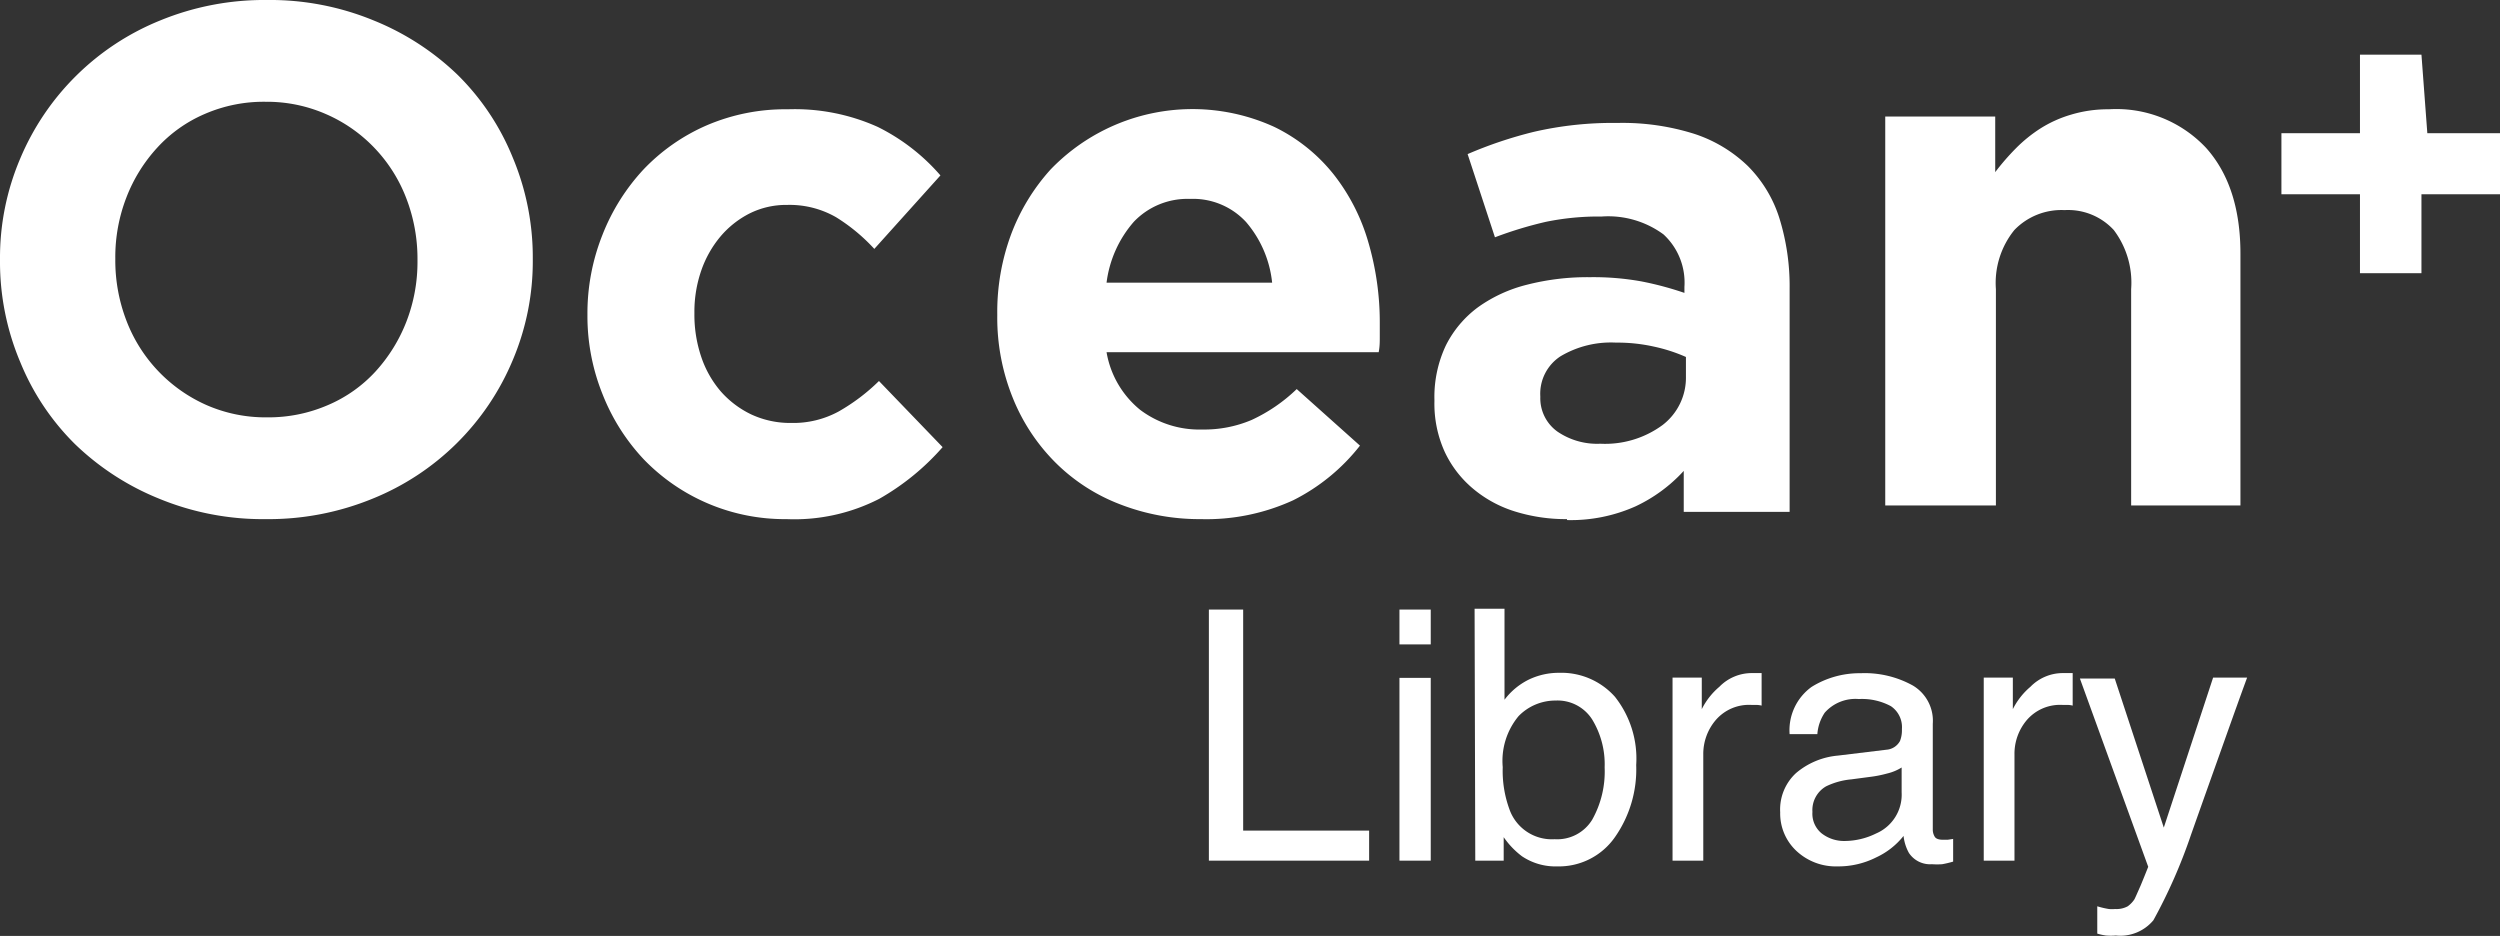 <svg id="Layer_1" data-name="Layer 1" xmlns="http://www.w3.org/2000/svg" viewBox="0 0 183 68.51"><rect x="0" y="0" width="183" height="68.51" fill="#333333" stroke="none"/><defs><style>.cls-1{fill:#fff;}</style></defs><title>logo-ocean-plus-library-new</title><g id="Homepage"><g id="Page-1"><path id="Fill-1" class="cls-1" d="M19.55,30.55a10.94,10.94,0,0,0,4.46-.9,10.09,10.09,0,0,0,3.48-2.46,11.67,11.67,0,0,0,2.26-3.65,12.08,12.08,0,0,0,.81-4.44V19a12.3,12.3,0,0,0-.81-4.46,11,11,0,0,0-2.31-3.68A10.9,10.9,0,0,0,23.9,8.37a10.77,10.77,0,0,0-4.45-.92,10.83,10.83,0,0,0-4.48.9,10.11,10.11,0,0,0-3.46,2.46,11.49,11.49,0,0,0-2.26,3.65,12.08,12.08,0,0,0-.81,4.44V19a12.3,12.3,0,0,0,.81,4.46,11.07,11.07,0,0,0,5.82,6.17,10.75,10.75,0,0,0,4.48.92M19.45,38a19.91,19.91,0,0,1-7.81-1.5,19.21,19.21,0,0,1-6.16-4,18,18,0,0,1-4-6A18.89,18.89,0,0,1,0,19.1V19a18.54,18.54,0,0,1,1.47-7.37A18.72,18.72,0,0,1,11.72,1.5,20.08,20.08,0,0,1,19.55,0a19.91,19.91,0,0,1,7.81,1.5,19.21,19.21,0,0,1,6.16,4,18,18,0,0,1,4,6A18.89,18.89,0,0,1,39,18.9V19a18.54,18.54,0,0,1-1.47,7.37A18.72,18.72,0,0,1,27.28,36.5,20.08,20.08,0,0,1,19.45,38"/><path id="Fill-3" class="cls-1" d="M57.57,38a14.34,14.34,0,0,1-10.45-4.38,14.89,14.89,0,0,1-3-4.73A15.32,15.32,0,0,1,43,23.11V23a15.55,15.55,0,0,1,1.1-5.81,15.13,15.13,0,0,1,3-4.78,14.19,14.19,0,0,1,4.62-3.23A14.57,14.57,0,0,1,57.67,8a14.8,14.8,0,0,1,6.58,1.29,14.7,14.7,0,0,1,4.59,3.55L64,18.22a13.3,13.3,0,0,0-2.8-2.32A6.84,6.84,0,0,0,57.62,15a6,6,0,0,0-2.74.62,6.85,6.85,0,0,0-2.14,1.69,7.87,7.87,0,0,0-1.41,2.5,9.23,9.23,0,0,0-.5,3V23a9.63,9.63,0,0,0,.5,3.12,7.57,7.57,0,0,0,1.43,2.53A7,7,0,0,0,55,30.34a6.76,6.76,0,0,0,2.92.62,6.94,6.94,0,0,0,3.47-.84,14.23,14.23,0,0,0,2.95-2.23L69,32.73a17.92,17.92,0,0,1-4.65,3.79A13.63,13.63,0,0,1,57.57,38"/><path id="Fill-5" class="cls-1" d="M93.12,20.69a8.08,8.08,0,0,0-1.91-4.44,5.28,5.28,0,0,0-4.1-1.69A5.42,5.42,0,0,0,83,16.23a8.35,8.35,0,0,0-2,4.46ZM87.9,38A16.06,16.06,0,0,1,82,36.92a13.54,13.54,0,0,1-4.74-3.06,14.13,14.13,0,0,1-3.11-4.7A15.67,15.67,0,0,1,73,23.11V23a16.35,16.35,0,0,1,1-5.81,14.83,14.83,0,0,1,2.9-4.78A14.41,14.41,0,0,1,93.28,9.29a12.56,12.56,0,0,1,4.34,3.47,14.52,14.52,0,0,1,2.55,5,20.85,20.85,0,0,1,.83,5.89q0,.48,0,1c0,.36,0,.73-.08,1.13H81A6.93,6.93,0,0,0,83.46,30,7.19,7.19,0,0,0,88,31.44a8.86,8.86,0,0,0,3.62-.7,12,12,0,0,0,3.3-2.26l4.63,4.14a14.4,14.4,0,0,1-4.89,4A15.24,15.24,0,0,1,87.9,38Z"/><path id="Fill-7" class="cls-1" d="M117.13,32.48a7.1,7.1,0,0,0,4.56-1.36,4.36,4.36,0,0,0,1.72-3.57V26.13a12,12,0,0,0-2.35-.76,12.26,12.26,0,0,0-2.77-.29,7.21,7.21,0,0,0-4.06,1A3.27,3.27,0,0,0,112.75,29v.11A3,3,0,0,0,114,31.59a5.15,5.15,0,0,0,3.16.89M114.7,38a12.55,12.55,0,0,1-3.77-.55,8.8,8.8,0,0,1-3.08-1.66,7.85,7.85,0,0,1-2.09-2.7,8.51,8.51,0,0,1-.76-3.71v-.1a8.83,8.83,0,0,1,.84-4,7.84,7.84,0,0,1,2.35-2.79,10.51,10.51,0,0,1,3.59-1.65,17.88,17.88,0,0,1,4.61-.55,19.85,19.85,0,0,1,3.77.31,23.8,23.8,0,0,1,3.14.84V21a4.79,4.79,0,0,0-1.53-3.84,6.82,6.82,0,0,0-4.53-1.31,19.12,19.12,0,0,0-4.09.39,28.69,28.69,0,0,0-3.72,1.13l-2-6.09a30.7,30.7,0,0,1,4.85-1.63A25.65,25.65,0,0,1,118.4,9a17.41,17.41,0,0,1,5.66.81,10.21,10.21,0,0,1,3.88,2.34A9.39,9.39,0,0,1,130.26,16a16.72,16.72,0,0,1,.74,5.13V37.47h-7.75v-3a11.24,11.24,0,0,1-3.54,2.6,11.63,11.63,0,0,1-5,1"/><path id="Fill-9" class="cls-1" d="M138,8.53h8.05V12.6a17.58,17.58,0,0,1,1.51-1.74,10.46,10.46,0,0,1,1.82-1.47,8.85,8.85,0,0,1,2.23-1A9.33,9.33,0,0,1,154.36,8a9,9,0,0,1,7.12,2.82c1.68,1.87,2.52,4.46,2.52,7.75V37H156V21.16a6.39,6.39,0,0,0-1.27-4.32,4.54,4.54,0,0,0-3.6-1.46,4.78,4.78,0,0,0-3.68,1.46,6.15,6.15,0,0,0-1.35,4.32V37H138Z"/><polygon id="Fill-11" class="cls-1" points="172.75 14.22 167 14.22 167 9.75 172.75 9.75 172.75 4 177.25 4 177.68 9.75 183 9.75 183 14.22 177.25 14.22 177.25 20 172.75 20 172.75 14.22"/><path class="cls-1" d="M88.49,44.62H91V60.8h9.22V63H88.49Z"/><path class="cls-1" d="M102.44,44.62h2.29v2.55h-2.29Zm0,5h2.29V63h-2.29Z"/><path class="cls-1" d="M107.94,44.56h2.19v6.66a5,5,0,0,1,1.77-1.47,5.06,5.06,0,0,1,2.23-.5A5.25,5.25,0,0,1,118.21,51,7.29,7.29,0,0,1,119.77,56a8.64,8.64,0,0,1-1.55,5.27A5,5,0,0,1,114,63.42a4.4,4.4,0,0,1-2.59-.74,6,6,0,0,1-1.34-1.4V63h-2.08ZM116.55,60a7.21,7.21,0,0,0,.91-3.83,6.3,6.3,0,0,0-.91-3.5,3,3,0,0,0-2.68-1.39,3.76,3.76,0,0,0-2.71,1.14A5.12,5.12,0,0,0,110,56.15a8.18,8.18,0,0,0,.48,3.06,3.29,3.29,0,0,0,3.32,2.22A3,3,0,0,0,116.55,60Z"/><path class="cls-1" d="M122.43,49.6h2.14v2.31a5.18,5.18,0,0,1,1.29-1.64,3.31,3.31,0,0,1,2.36-1h.22l.51,0v2.38a1.8,1.8,0,0,0-.37-.05l-.37,0a3.21,3.21,0,0,0-2.61,1.1,3.82,3.82,0,0,0-.92,2.52V63h-2.25Z"/><path class="cls-1" d="M138.08,54.88a1.23,1.23,0,0,0,1-.64,2.18,2.18,0,0,0,.14-.87,1.85,1.85,0,0,0-.81-1.68,4.46,4.46,0,0,0-2.34-.52,3,3,0,0,0-2.5,1,3.24,3.24,0,0,0-.54,1.57H131a3.91,3.91,0,0,1,1.61-3.46,6.64,6.64,0,0,1,3.58-1,7.26,7.26,0,0,1,3.83.9,3,3,0,0,1,1.46,2.8v7.72a1,1,0,0,0,.15.56q.14.21.6.21h.34l.4-.06v1.66a7.61,7.61,0,0,1-.8.19,4.94,4.94,0,0,1-.75,0,1.86,1.86,0,0,1-1.69-.83,3.29,3.29,0,0,1-.39-1.24,5.5,5.5,0,0,1-2,1.57,6.15,6.15,0,0,1-2.84.66,4.22,4.22,0,0,1-3-1.13,3.75,3.75,0,0,1-1.19-2.83,3.62,3.62,0,0,1,1.17-2.88,5.48,5.48,0,0,1,3.05-1.27ZM133.34,61a2.67,2.67,0,0,0,1.69.56,5.25,5.25,0,0,0,2.3-.55,3.09,3.09,0,0,0,1.87-3V56.18a3.49,3.49,0,0,1-1.06.44,8.62,8.62,0,0,1-1.27.25l-1.36.18a5.33,5.33,0,0,0-1.84.51,2,2,0,0,0-1,1.87A1.86,1.86,0,0,0,133.34,61Z"/><path class="cls-1" d="M145.21,49.6h2.13v2.31a5.18,5.18,0,0,1,1.29-1.64,3.31,3.31,0,0,1,2.36-1h.22l.51,0v2.38a1.72,1.72,0,0,0-.37-.05l-.37,0a3.21,3.21,0,0,0-2.61,1.1,3.81,3.81,0,0,0-.91,2.52V63h-2.25Z"/><path class="cls-1" d="M162,49.6h2.49q-.48,1.29-2.11,5.88-1.23,3.45-2,5.63a38.63,38.63,0,0,1-2.75,6.25,3.15,3.15,0,0,1-2.75,1.12,4.57,4.57,0,0,1-.73,0,4.37,4.37,0,0,1-.63-.14v-2a6.2,6.2,0,0,0,.85.2,2.68,2.68,0,0,0,.46,0,1.72,1.72,0,0,0,.92-.2,2,2,0,0,0,.49-.51q.06-.11.45-1c.26-.62.44-1.08.56-1.38l-5-13.78h2.55l3.59,10.91Z"/></g></g></svg>